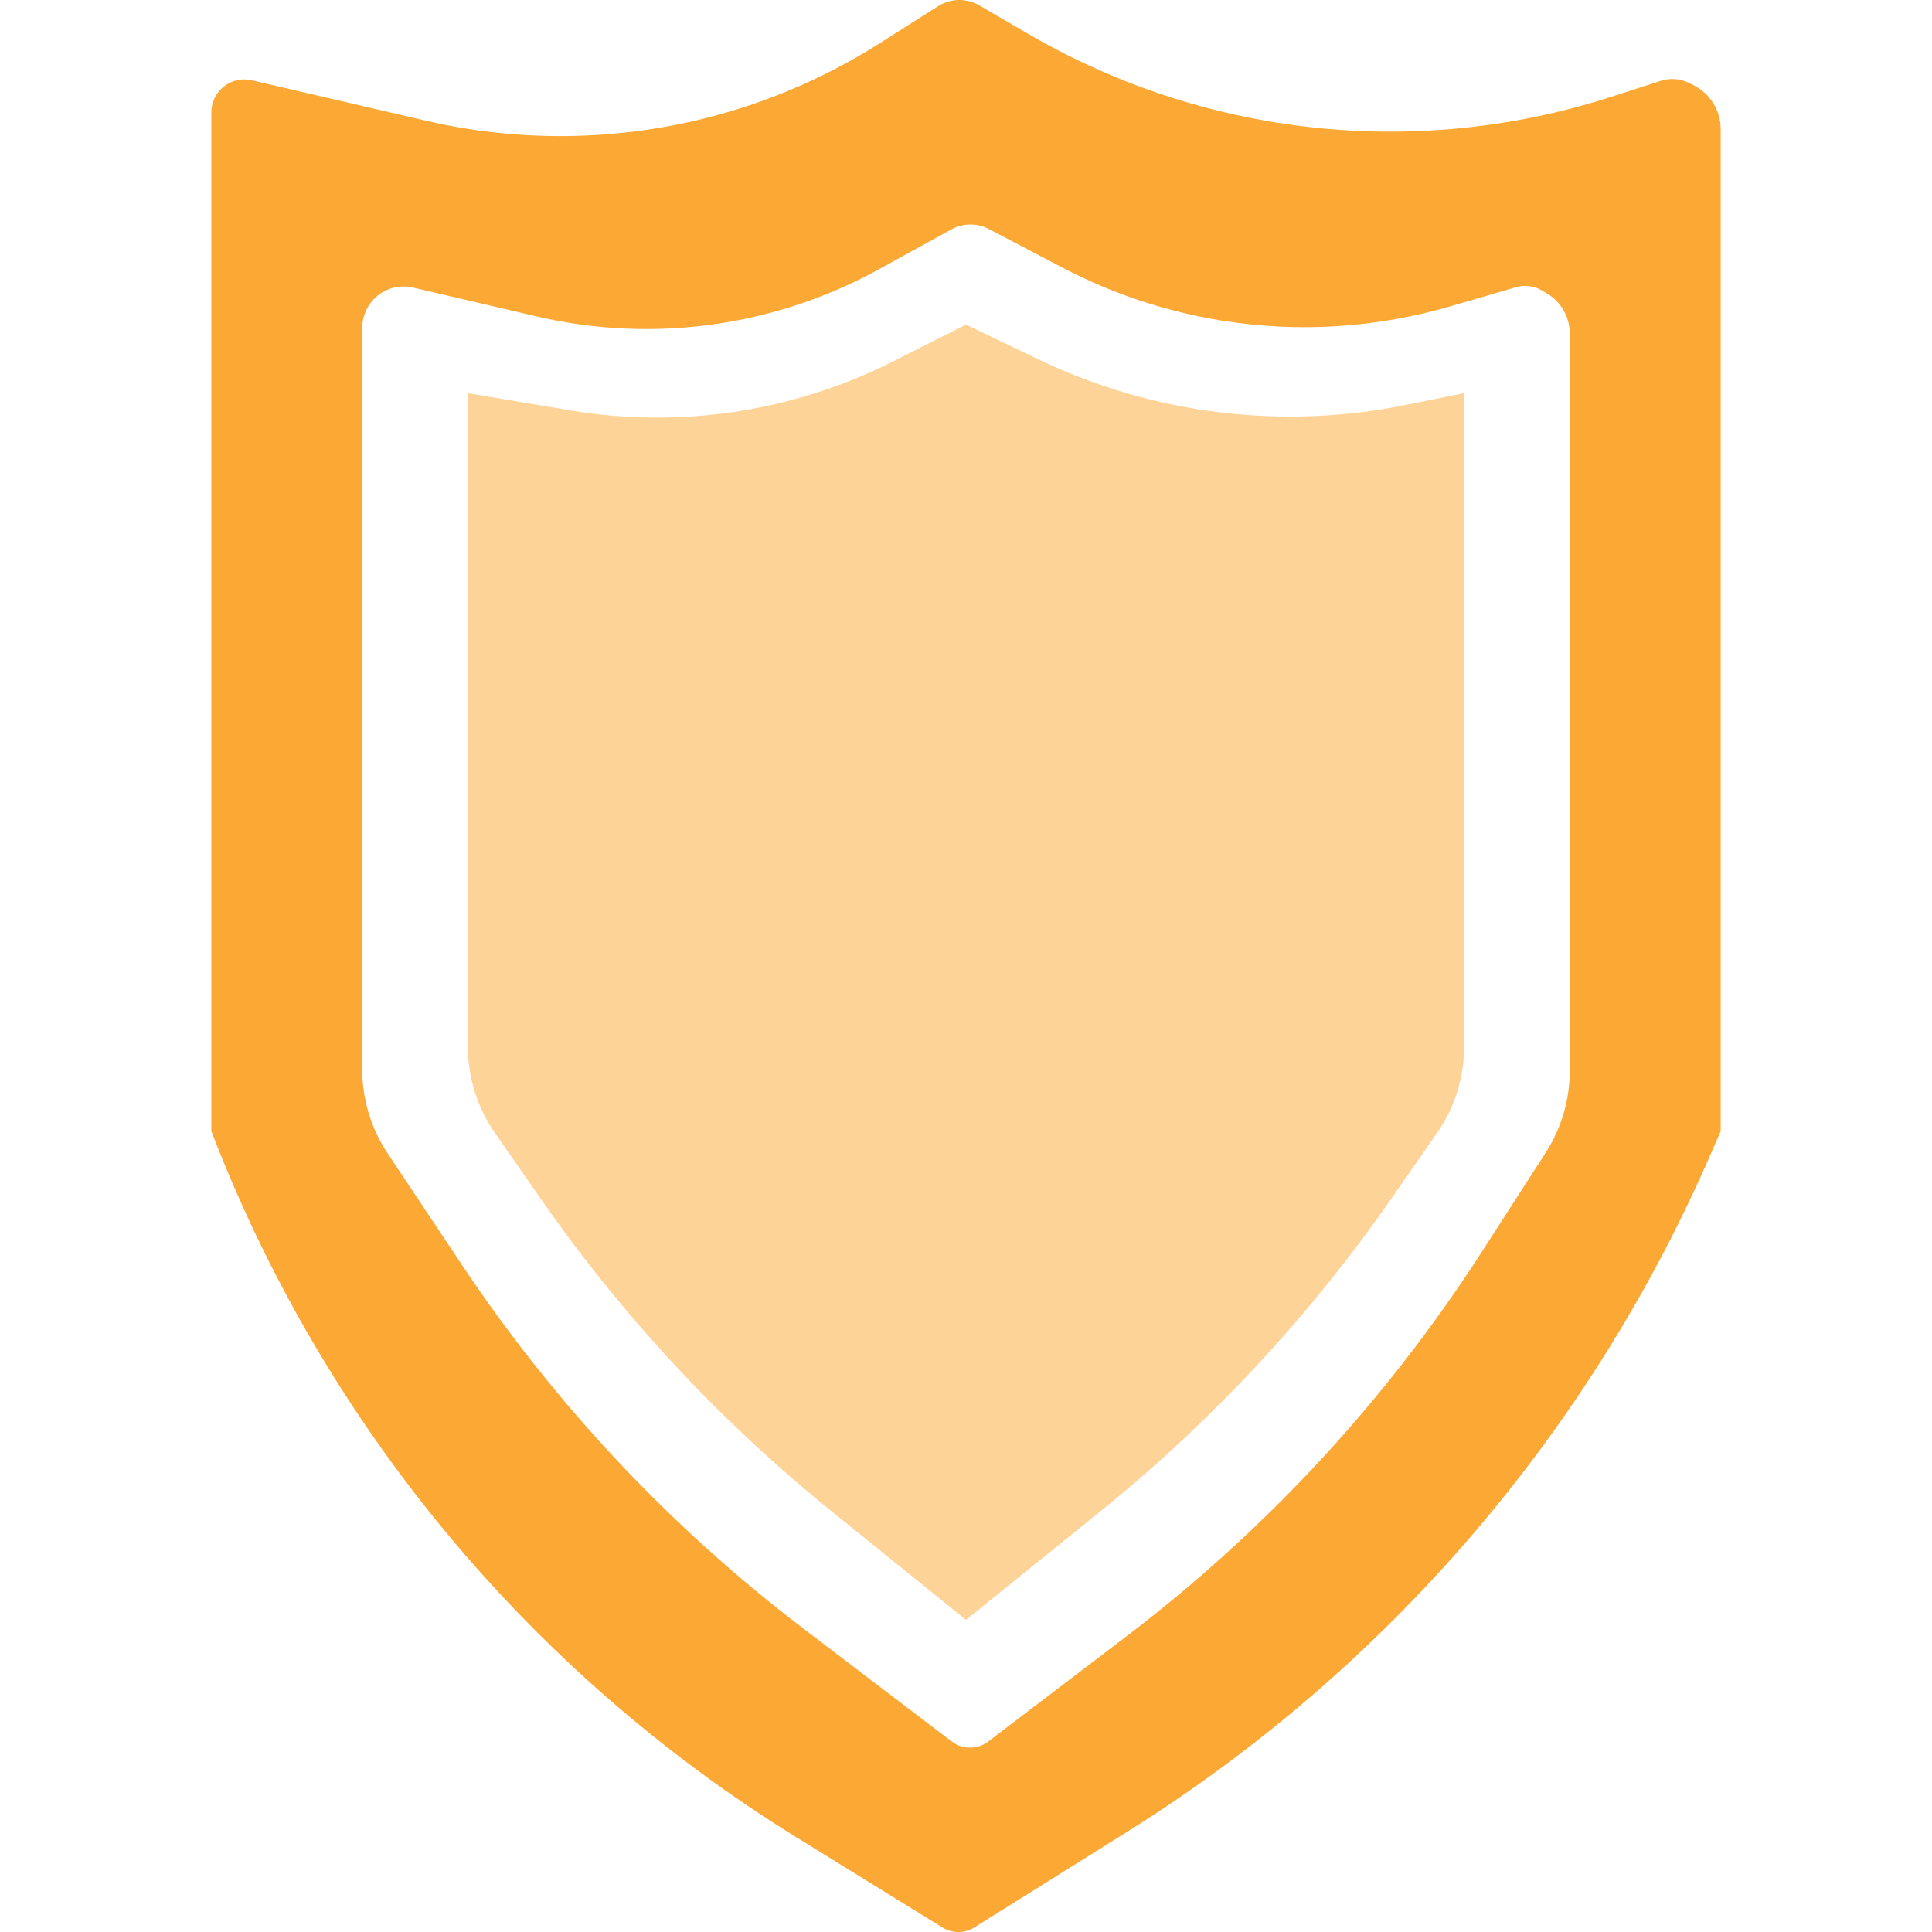 <svg width="128" height="128" viewBox="0 0 128 128" fill="none" xmlns="http://www.w3.org/2000/svg">
<path fill-rule="evenodd" clip-rule="evenodd" d="M14 7.448V74.937C21.46 94.368 35.091 110.814 52.801 121.749L62.442 127.703C63.09 128.103 63.908 128.1 64.554 127.696L74.674 121.364C91.821 110.635 105.311 94.959 113.364 76.403L114 74.937V8.562C114 7.323 113.3 6.192 112.192 5.639L111.902 5.494C111.324 5.205 110.655 5.154 110.04 5.353L106.705 6.427C99.346 8.797 91.52 9.34 83.903 8.009C78.345 7.038 73.004 5.087 68.129 2.248L64.883 0.357C64.034 -0.137 62.979 -0.117 62.149 0.41L58.29 2.862C54.459 5.297 50.236 7.052 45.808 8.05C40.011 9.357 33.993 9.338 28.205 7.994L16.681 5.318C15.947 5.147 15.176 5.367 14.642 5.9C14.231 6.311 14 6.867 14 7.448ZM24 21.721V70.865C24 72.839 24.584 74.768 25.678 76.41L30.594 83.788C36.751 93.029 44.404 101.18 53.239 107.906L63.053 115.378C63.769 115.923 64.761 115.923 65.476 115.378L74.654 108.391C83.904 101.348 91.856 92.747 98.151 82.973L102.407 76.365C103.447 74.75 104 72.87 104 70.95V22.094C104 21.012 103.433 20.01 102.506 19.454L102.17 19.252C101.648 18.939 101.019 18.858 100.434 19.028L96.095 20.294C91.184 21.728 86.015 22.052 80.963 21.243C77.273 20.652 73.703 19.466 70.392 17.731L65.513 15.174C64.733 14.765 63.801 14.775 63.031 15.199L58.234 17.839C55.211 19.503 51.938 20.666 48.542 21.284C44.235 22.067 39.814 21.958 35.551 20.963L27.365 19.052C26.575 18.867 25.745 19.042 25.096 19.528C24.406 20.046 24 20.859 24 21.721Z" fill="#FBA834"/>
<path d="M31 69.351V26.048L37.763 27.186C41.234 27.77 44.774 27.823 48.261 27.343C52.061 26.82 55.748 25.671 59.172 23.942L64 21.505L68.757 23.791C72.56 25.62 76.637 26.812 80.826 27.319C84.916 27.814 89.058 27.651 93.096 26.836L97 26.048V69.351C97 71.394 96.374 73.387 95.208 75.064L92.148 79.46C86.743 87.225 80.264 94.183 72.904 100.128L64 107.319L55.096 100.128C47.736 94.183 41.257 87.225 35.852 79.46L32.792 75.064C31.625 73.387 31 71.394 31 69.351Z" fill="#FED397"/>
</svg>
